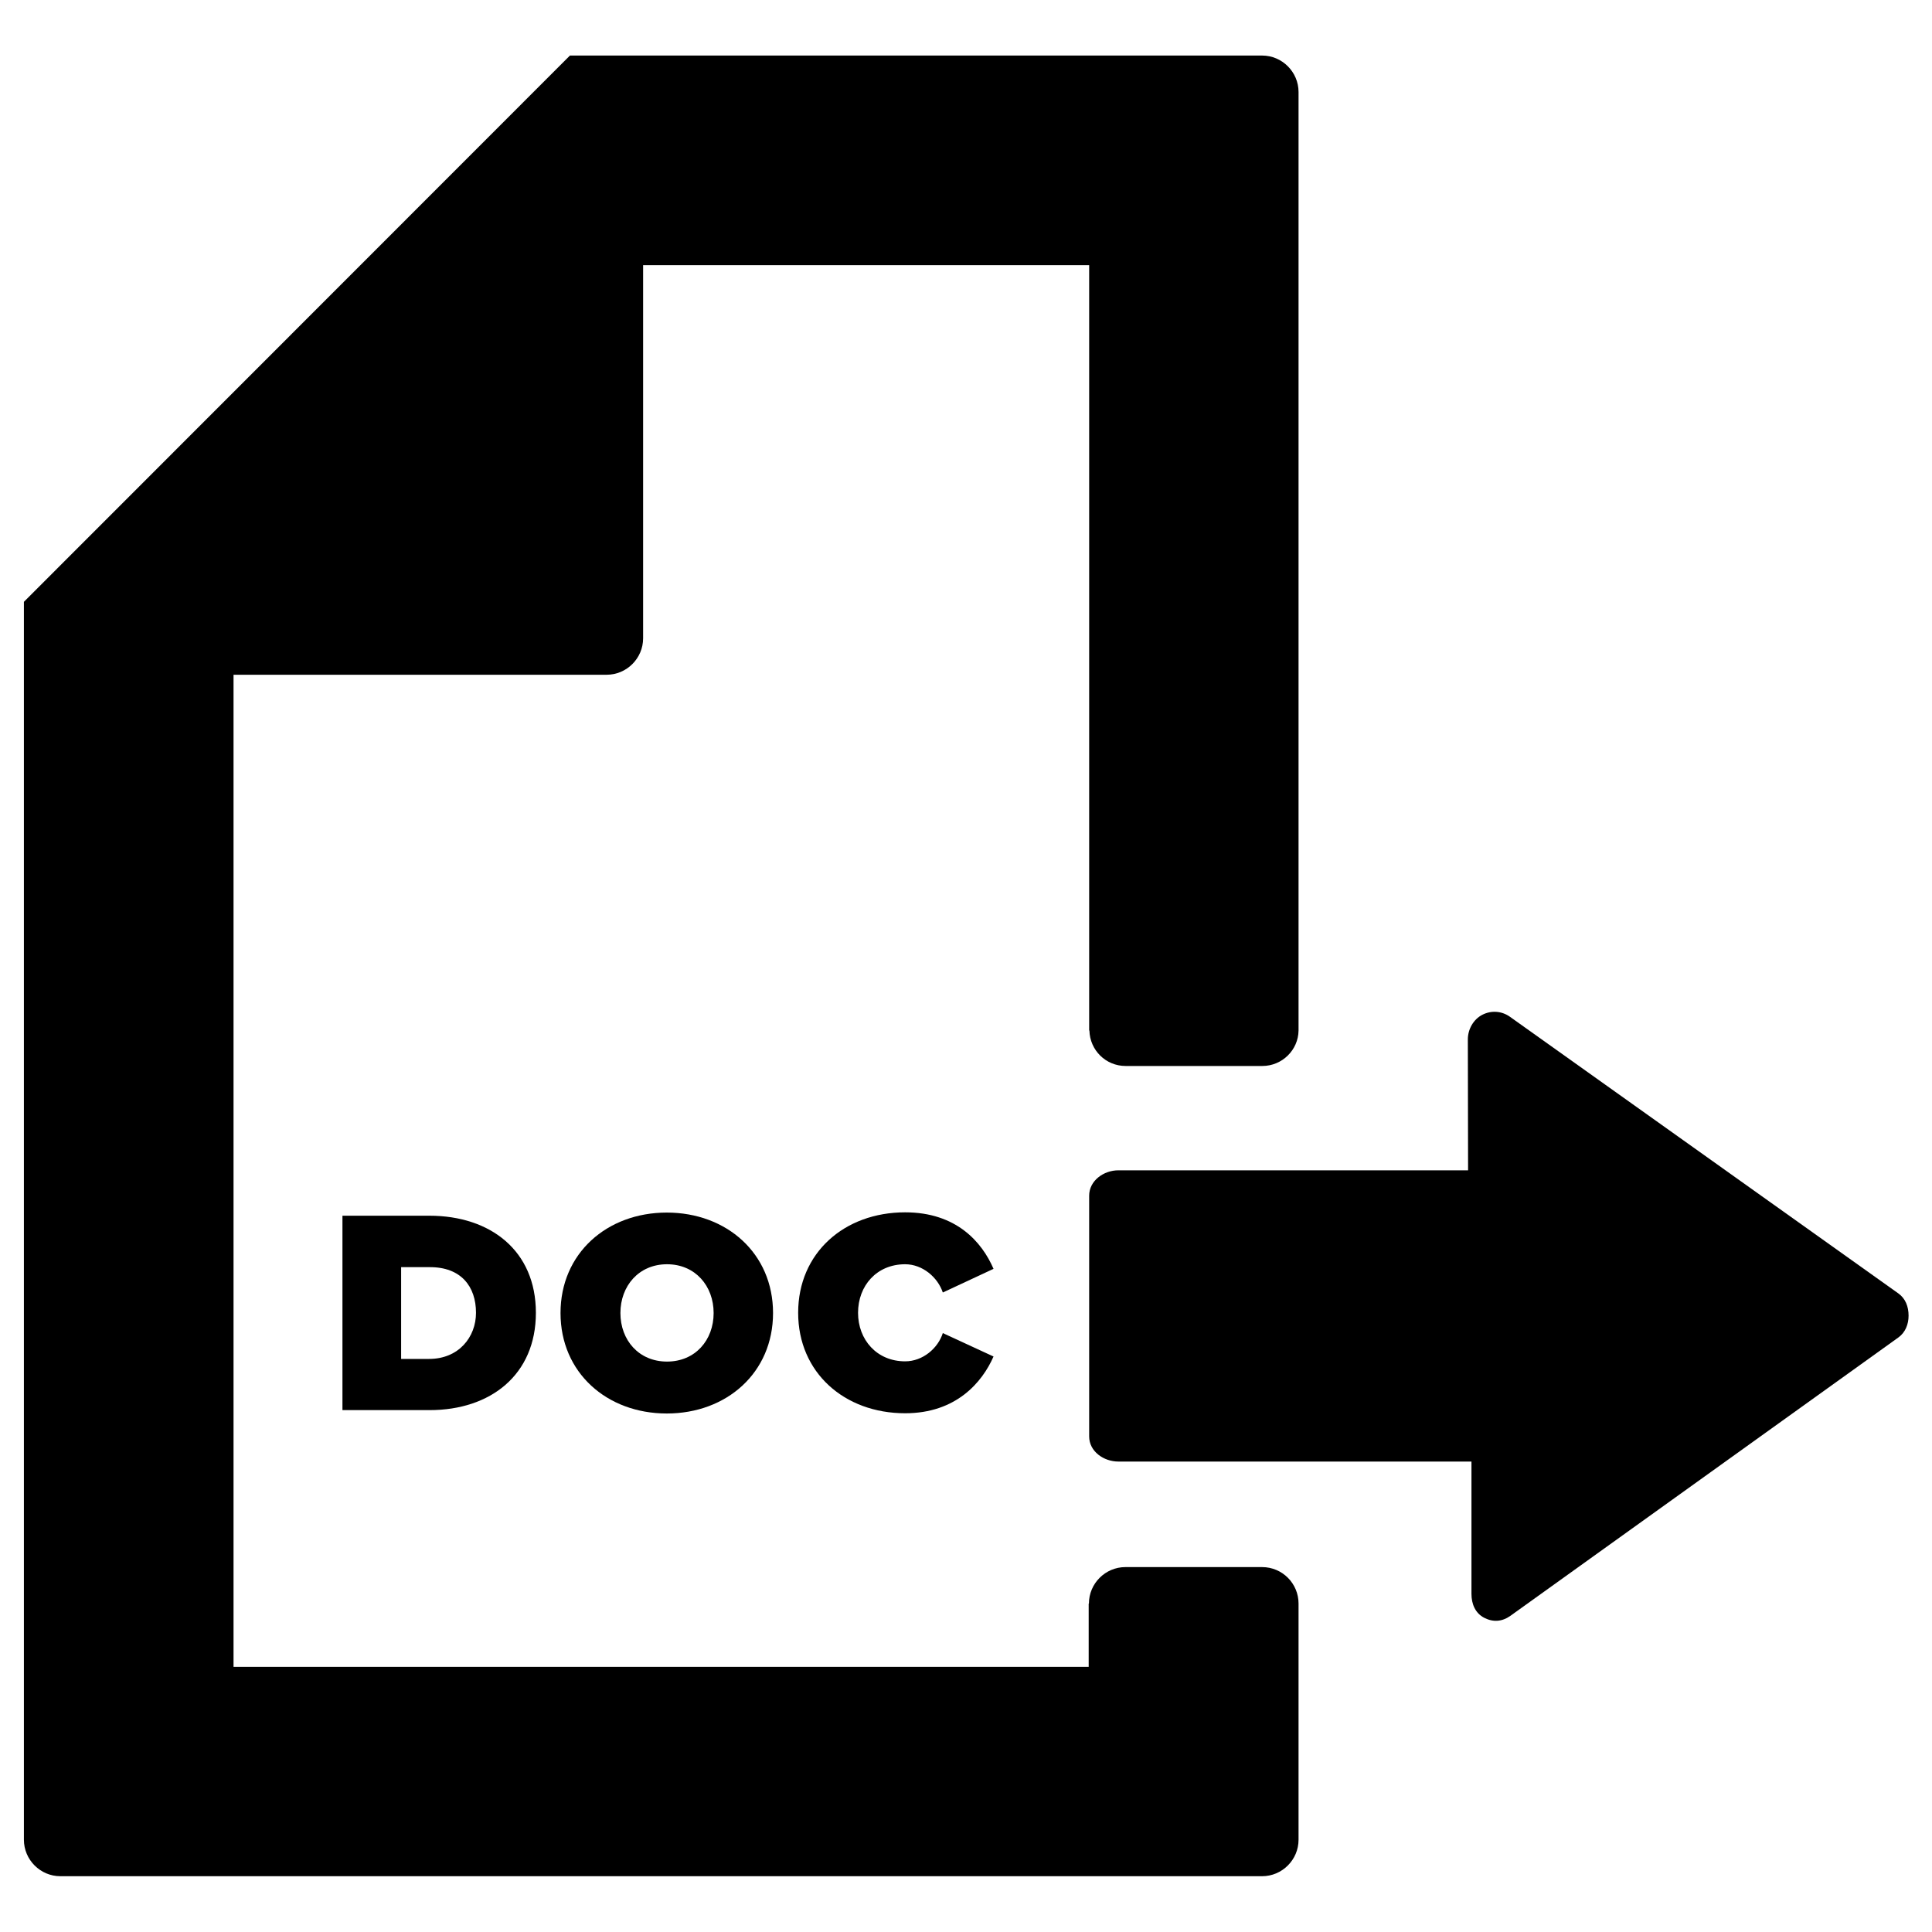 <?xml version="1.0" encoding="utf-8"?>
<!-- Generator: Adobe Illustrator 25.0.1, SVG Export Plug-In . SVG Version: 6.00 Build 0)  -->
<svg version="1.1" id="Layer_1" xmlns="http://www.w3.org/2000/svg" xmlns:xlink="http://www.w3.org/1999/xlink" x="0px" y="0px"
	 viewBox="0 0 800 800" style="enable-background:new 0 0 800 800;" xml:space="preserve">
<g>
	<path d="M786.1,535.6L625.2,421c-3.4-2.4-7.7-2.7-11.4-0.8c-3.7,1.9-6,6-6,10.2l0.1,54.2H463.1c-6.1,0-12.1,4.3-12.1,10.5v99.7
		c0,6.2,6,10.4,12.1,10.4h146.2V660c0,4.2,1.6,8,5.3,9.9s7.4,1.6,10.8-0.8l160.7-115.3c2.9-2.1,4.2-5.5,4.2-9c0,0,0,0,0,0
		C790.3,541,789,537.7,786.1,535.6z"/>
	<path d="M522.6,648.9h-56.6l0,0c-8.3,0-15.1,6.8-15.1,15.1h-0.1v26.2H96.7V279.4h154.5c8.3,0,15.1-6.8,15.1-15.1V109.8h184.7v316.9
		h0.1c0.2,8.2,6.8,14.7,15,14.7h56.6c8.2,0,14.9-6.6,15-14.7h0v-0.3v0c0,0,0,0,0,0V73.1h0v-35c0-8.3-6.8-15.1-15.1-15.1h-21.4l0,0
		H251.1l0,0h-15.1L9.9,249.2v21.3v8.8v461.2v21.3c0,8.3,6.8,15.1,15.1,15.1h13.8h470h13.8c8.3,0,15.1-6.8,15.1-15.1v-21.3h0V664v0
		C537.7,655.7,531,648.9,522.6,648.9z"/>
	<path d="M141.8,503.4v80.5h36.1c25.2,0,44-14.6,44-40.3s-18.8-40.2-44.1-40.2L141.8,503.4L141.8,503.4z M197.1,543.6
		c0,10.1-7.2,19.1-19.4,19.1h-11.6v-38h11.7C190.9,524.6,197.1,532.7,197.1,543.6z"/>
	<path d="M232.1,543.7c0,24.7,19.2,41.6,44,41.6s44-16.9,44-41.6c0-24.7-19.2-41.6-44-41.6C251.3,502.1,232.1,519,232.1,543.7z
		 M295.5,543.7c0,11.2-7.6,20.1-19.3,20.1c-11.7,0-19.3-8.9-19.3-20.1s7.6-20.2,19.3-20.2C287.9,523.5,295.5,532.5,295.5,543.7z"/>
	<path d="M374.8,523.5c7.2,0,13.5,5.4,15.6,11.7l21-9.8c-4.8-11.1-15.4-23.4-36.6-23.4c-25.2,0-44.3,16.8-44.3,41.6
		c0,24.7,19.1,41.6,44.3,41.6c21.1,0,31.9-12.8,36.6-23.5l-21-9.7c-2,6.3-8.3,11.7-15.6,11.7c-11.7,0-19.5-8.9-19.5-20.1
		S363,523.5,374.8,523.5z"/>
</g>
</svg>
